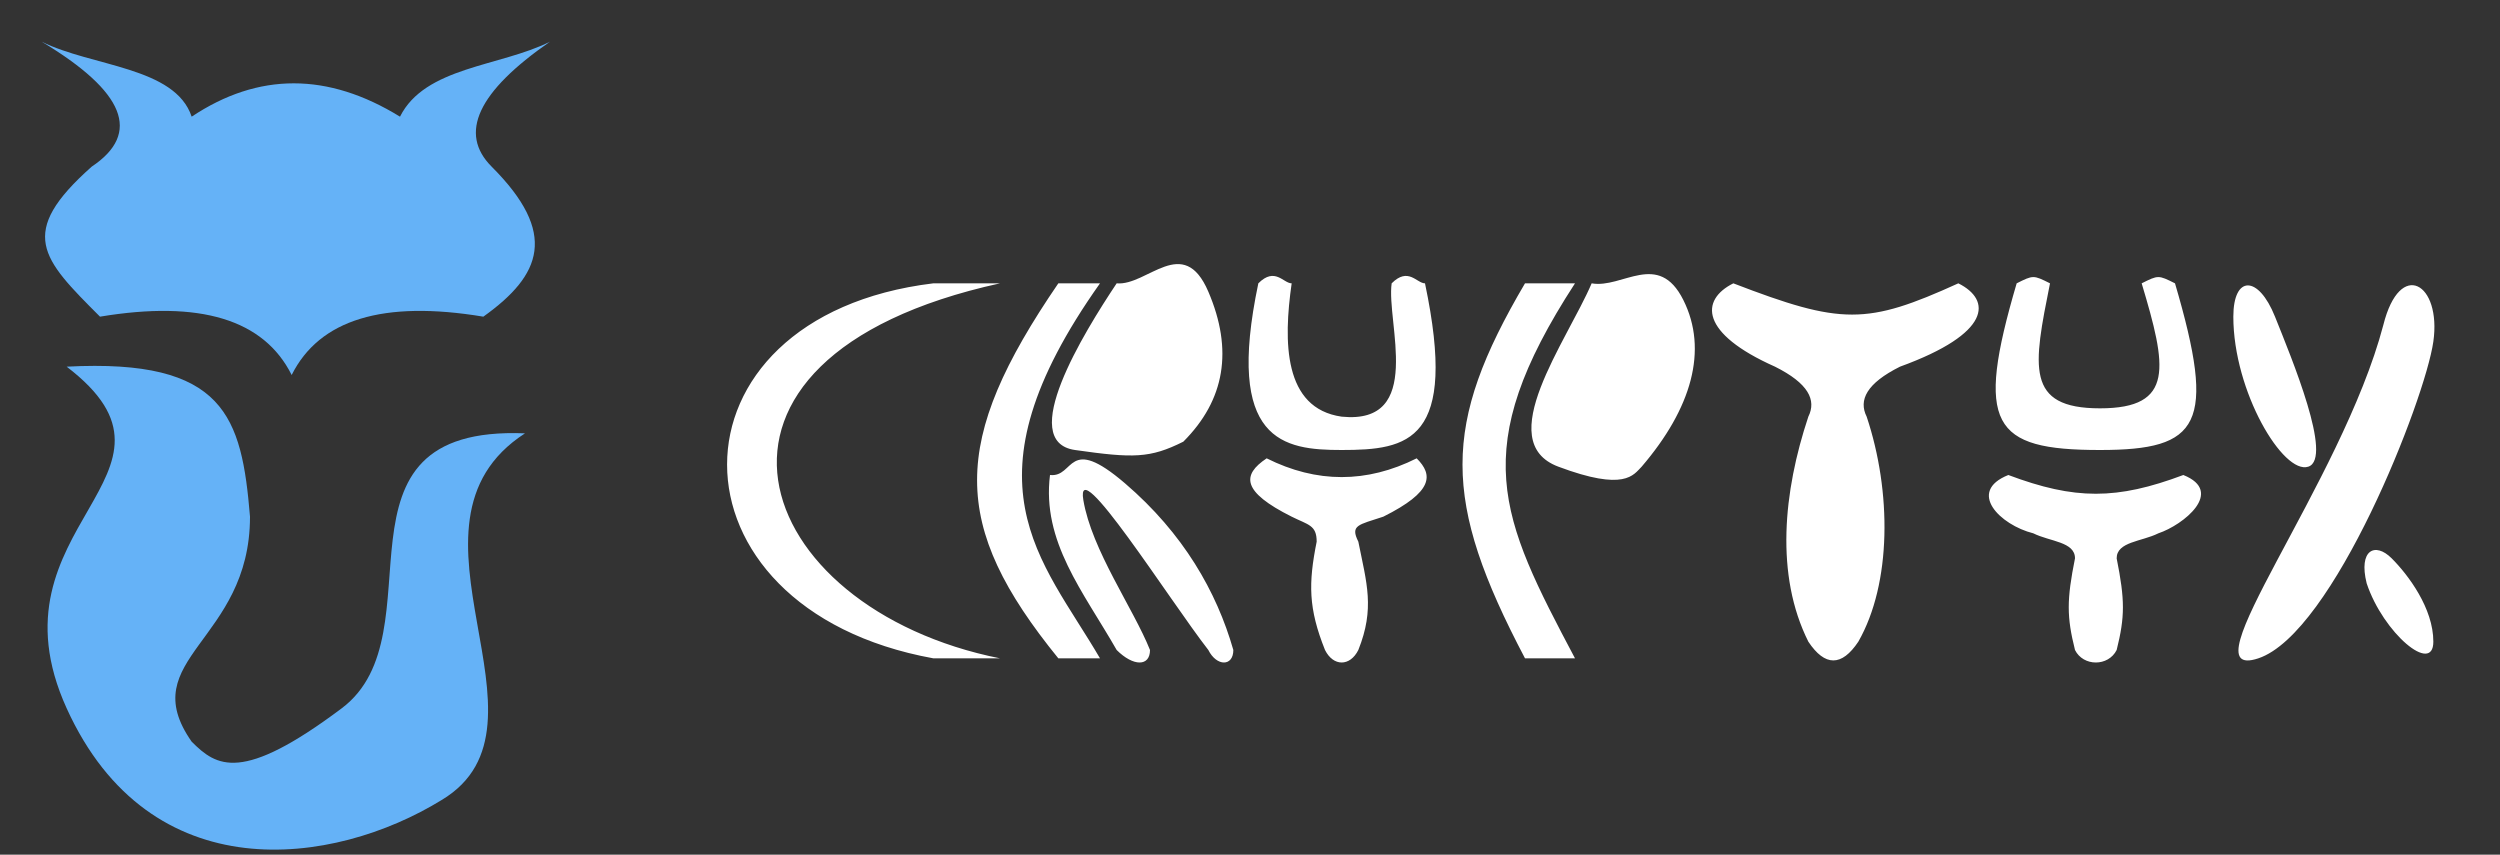 <svg xmlns="http://www.w3.org/2000/svg" width="300" height="102.557" xmlns:v="https://vecta.io/nano"><rect width="100%" height="100%" fill="#333333" stroke="none"/><path d="M5 5q15 9 6 15c-9 8-6 11 1 18q18-3 23 7 5-10 23-7c7-5 9-10 1-18q-6-6 7-15c-6 3-15 3-18 9q-13-8-25 0c-2-6-12-6-18-9ZM8 44c17 13-10 19 0 41s32 19 45 11c15-9-7-33 10-44-25-1-10 24-22 33s-15 7-18 4c-7-10 7-12 7-27-1-12-3-19-22-18ZM13 9l3 6q1-2 3-2c0 0 0 0 0 0l-6-4c0 0 0 0 0 0Z" fill="#65B2F7" /><path d="M112 34c-33 4-33 39 0 45l8 0c-30-6-41-36 0-45l-8 0ZM127 34c-13 19-13 29 0 45h5c-7-12-17-21 0-45ZM134 34c-4 6-12 19-5 20s9 1 13-1c5-5 6-11 3-18s-7.333-.667-11-1ZM126 57c-1 8 4 14 8 21 2 2 4 2 4 0-2-5-7-12-8-18s10.333 12 15 18c1 2 3 2 3 0-2-7-6-14-13-20s-6-.667-9-1ZM137 39c-3 2-5 6-4 9 2 3 5 2 7 0 2-3 5-7 1-9s-2.667 0-4 0ZM151 34c-4 19 3 20 10 20 8 0 14-1 10-20-1 0-2-2-4 0-.667 4.667 4 17-6 16-7-1-7-9-6-16-1 0-2-2-4 0ZM152 55c6 3 12 3 18 0 2 2 2 4-4 7-3 1-4 1-3 3 1 5 2 8 0 13-1 2-3 2-4 0-2-5-2-8-1-13 0-2-1-2-3-3-6-3-6-5-3-7ZM183 34c-10 17-10 26 0 45h6c-9-17-13-25 0-45h-6ZM191 34c-3 7-12 19-4 22s9 1 10 0c6-7 8-14 5-20s-7.333-1.333-11-2ZM194 39c-3 3-5 7-5 11 1 4 5 3 7 0 3-4 5-9 2-11s-2.333 0-4 0ZM208 34c13 5 16 5 27 0 4 2 4 6-7 10-4 2-5 4-4 6 3 9 3 20-1 27-2 3-4 3-6 0-4-8-3-18 0-27 1-2 0-4-4-6-9-4-9-8-5-10ZM242 34c-5 17-3 20 10 20 12 0 14-3 9-20-2-1-2-1-4 0 3 10 4 15-5 15-9 0-8-5-6-15-2-1-2-1-4 0ZM241 57c8 3 13 3 21 0 5 2 0 6-3 7-2 1-5 1-5 3 1 5 1 7 0 11-1 2-4 2-5 0-1-4-1-6 0-11 0-2-3-2-5-3-4-1-8-5-3-7ZM268 38c0-5 3-5 5 0s7 17 4 18-9-9-9-18ZM286 39c2-8 7-5 6 2s-12 35-21 38 10-21 15-40ZM284 70c-1-4 1-5 3-3s5 6 5 10-6-1-8-7Z" fill="#fff" /></svg>